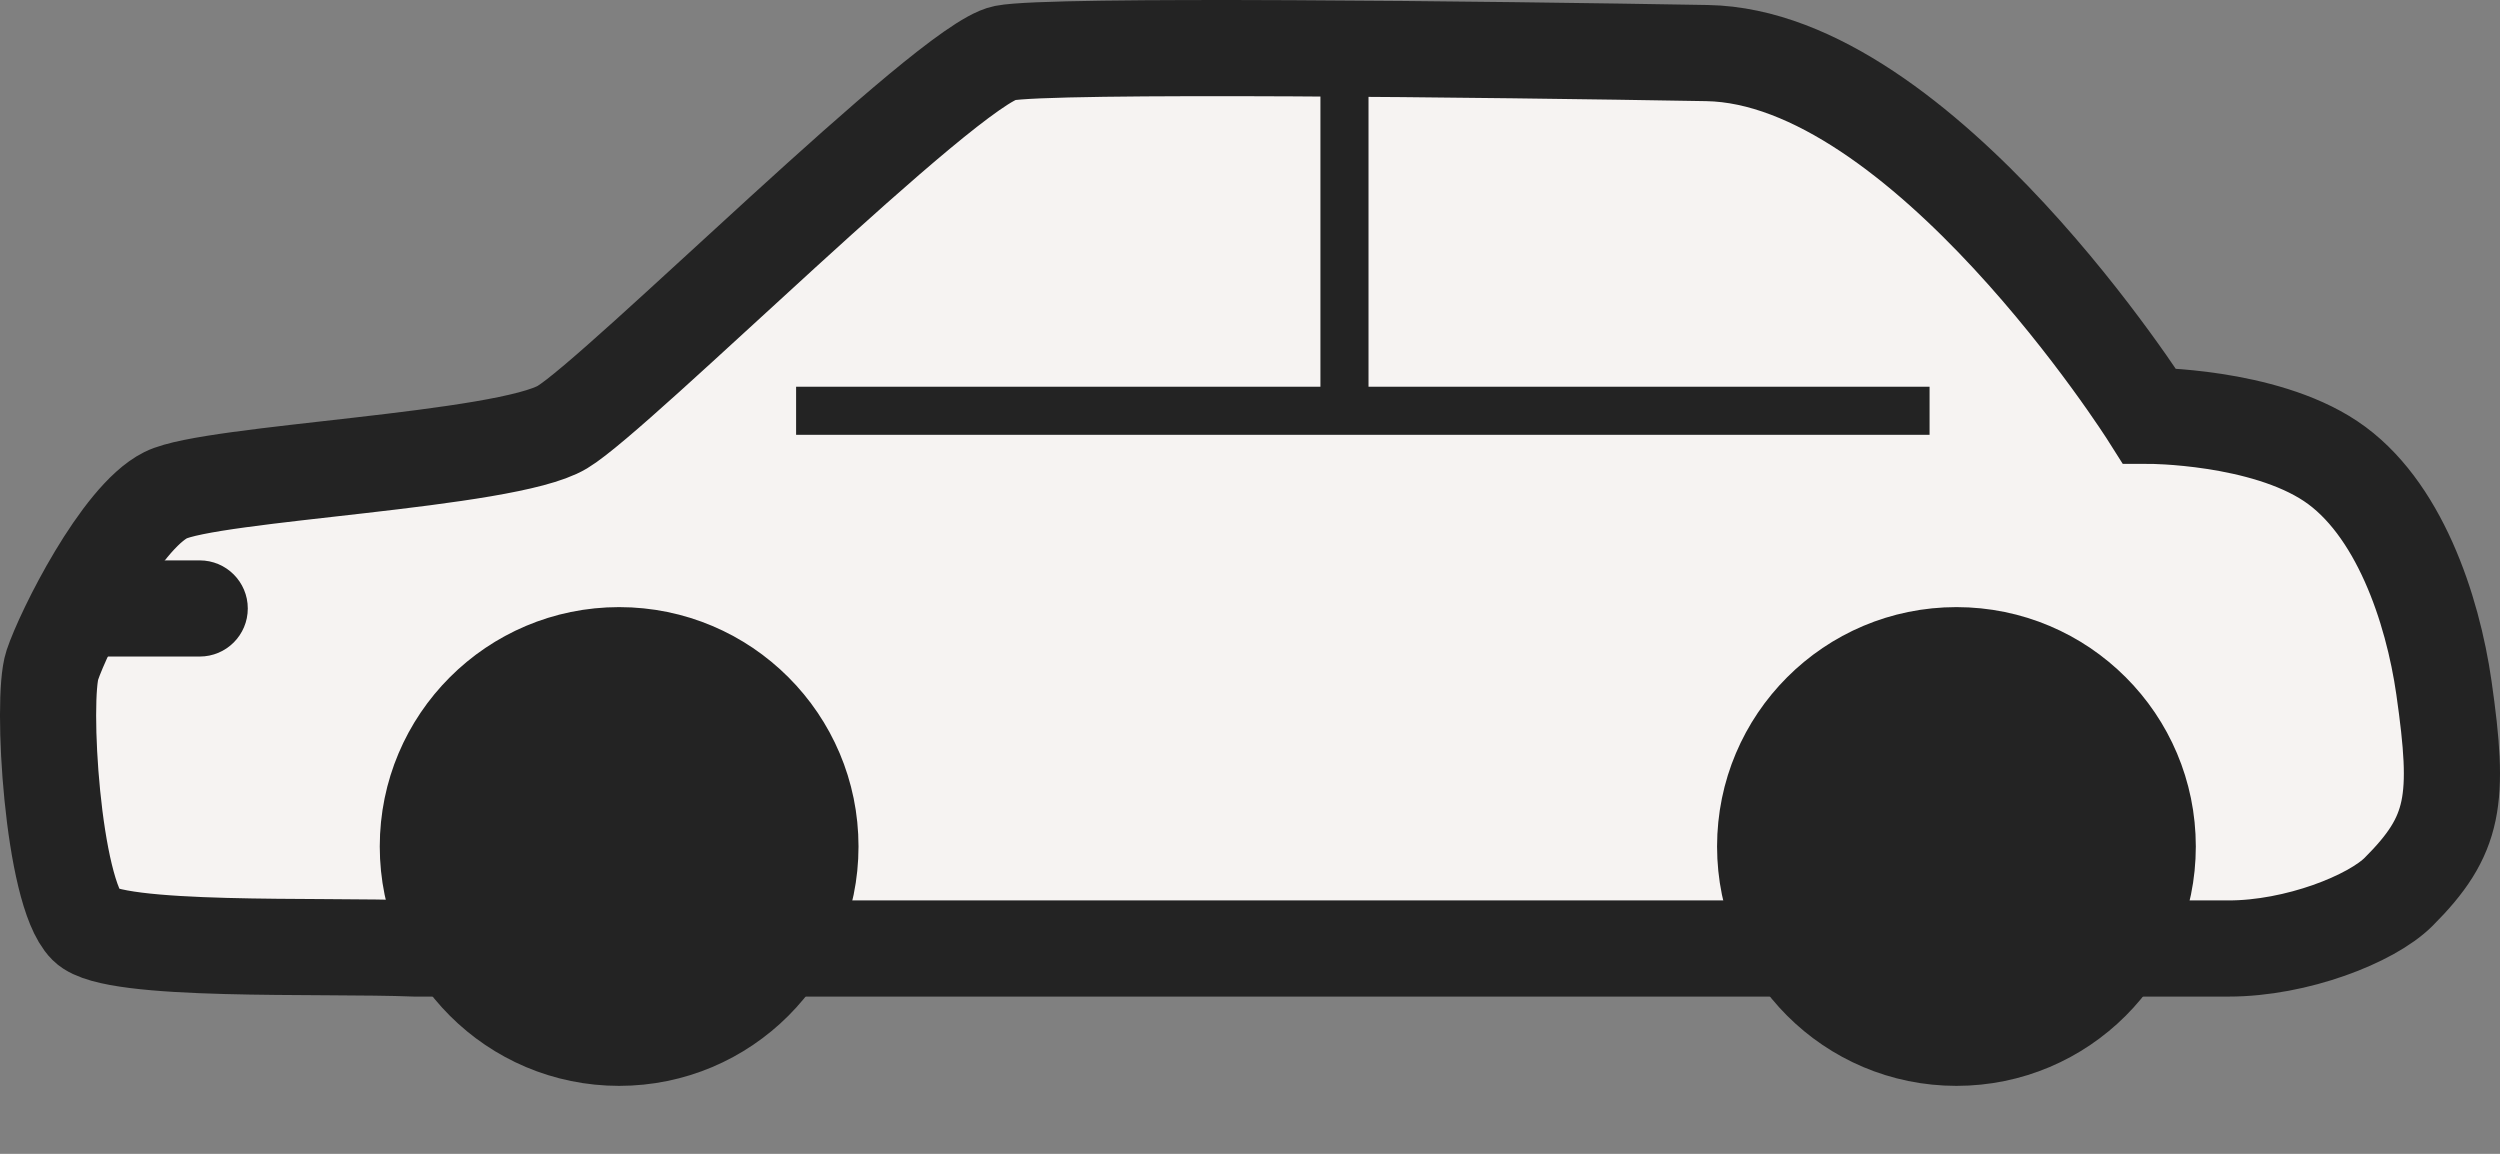 <svg xmlns="http://www.w3.org/2000/svg" width="52" height="24" viewBox="0 0 52 24" fill="none">
  <rect x="0" y="0" width="52" height="24" fill="#808080" stroke="none"/>
  <path d="M1.796 19.258C2.362 19.823 6.668 19.651 8.633 19.729H46.354C47.769 19.729 49.325 19.116 49.891 18.55C51.069 17.372 51.167 16.64 50.834 14.307C50.598 12.656 49.891 10.534 48.476 9.591C47.061 8.648 44.704 8.648 44.704 8.648C44.704 8.648 39.989 1.183 35.509 1.104C31.03 1.026 21.835 0.916 20.892 1.104C19.713 1.34 12.876 8.177 11.698 8.884C10.519 9.591 4.389 9.827 3.446 10.299C2.503 10.77 1.324 13.128 1.088 13.835C0.853 14.542 1.088 18.55 1.796 19.258Z" fill="#F6F3F2" stroke="#232323" stroke-width="2" stroke-linecap="round"/>
  <ellipse cx="12.878" cy="17.607" rx="4.479" ry="4.479" fill="#232323" stroke="#232323" strokeWidth="2"/>
  <ellipse cx="40.694" cy="17.607" rx="4.479" ry="4.479" fill="#232323" stroke="#232323" strokeWidth="2"/>
  <path d="M4.154 13.656C4.707 13.656 5.154 13.209 5.154 12.656C5.154 12.104 4.707 11.656 4.154 11.656V13.656ZM1.797 13.656H4.154V11.656H1.797V13.656Z" fill="#232323"/>
  <path d="M16.559 8.544H40.135" stroke="#232323" strokeWidth="2" strokeLinecap="round"/>
  <path d="M27.965 8.413V1.104" stroke="#232323" strokeWidth="2"/>
</svg>